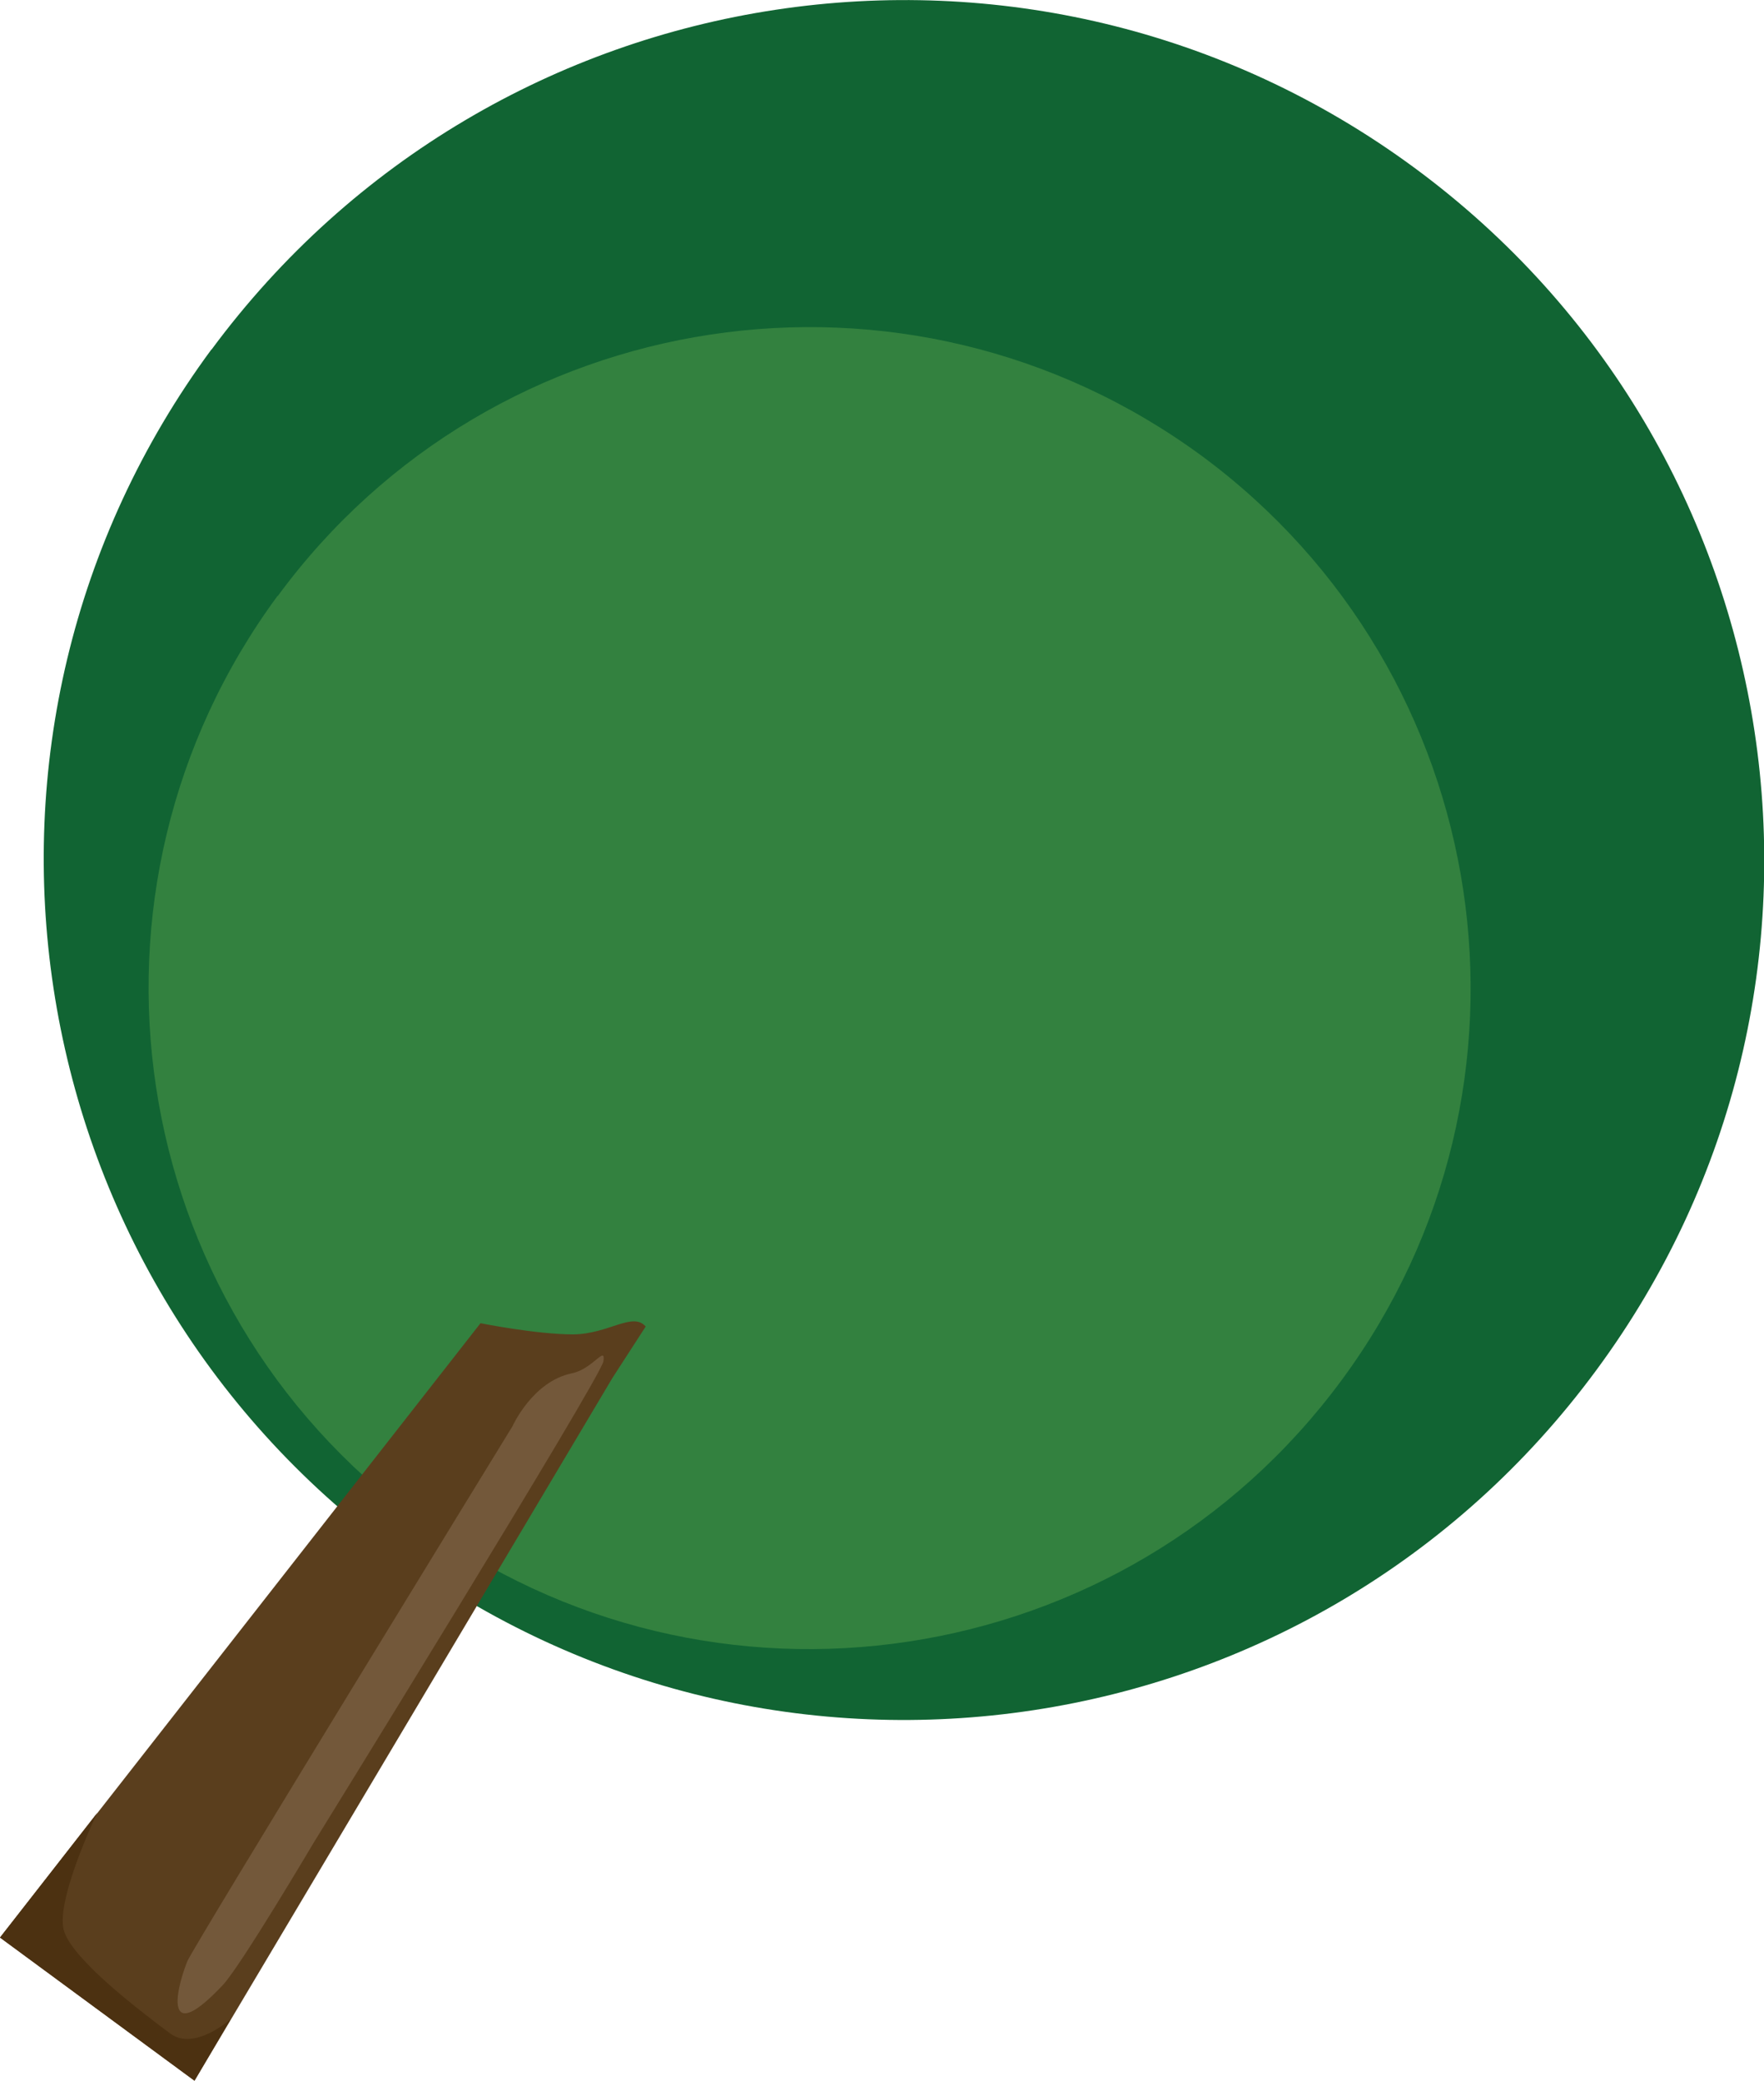 <svg xmlns="http://www.w3.org/2000/svg" width="58.409" height="68.894" version="1"><path fill="#116433" d="M7 11.58C16.36-1.08 34.18-3.77 46.84 5.56c12.66 9.33 15.35 27.16 6.02 39.8-9.33 12.67-27.16 15.36-39.8 6.03C.37 42.05-2.33 24.22 7 11.57"/><path fill="#33813F" d="M9.2 19.73C16.35 10 30.05 7.93 39.8 15.1c9.72 7.18 11.8 20.88 4.62 30.6-7.18 9.73-20.88 11.8-30.6 4.63-9.73-7.17-11.8-20.87-4.63-30.6"/><path fill="#5A3E1D" d="M0 64.15l6.44 4.74 13.84-23.27 1.1-1.7c-.43-.5-1.23.25-2.4.26-1.22 0-3.07-.37-3.07-.37L0 64.15z"/><path fill="#4C3111" d="M0 64.15l6.44 4.74 1.2-2.04s-1.2 1.07-2 .48c-1.1-.82-3.15-2.4-3.5-3.34-.38-.93 1.08-3.97 1.08-3.97L0 64.15z"/><path fill="#73583A" d="M18.93 45.47c-1.3.27-1.96 1.75-1.96 1.75S6.4 64.45 6.2 64.94c-.46 1.17-.68 2.76 1.18.78.6-.64 3-4.7 3-4.7s9.54-15.44 9.6-15.95c.08-.55-.35.26-1.05.4z"/></svg>